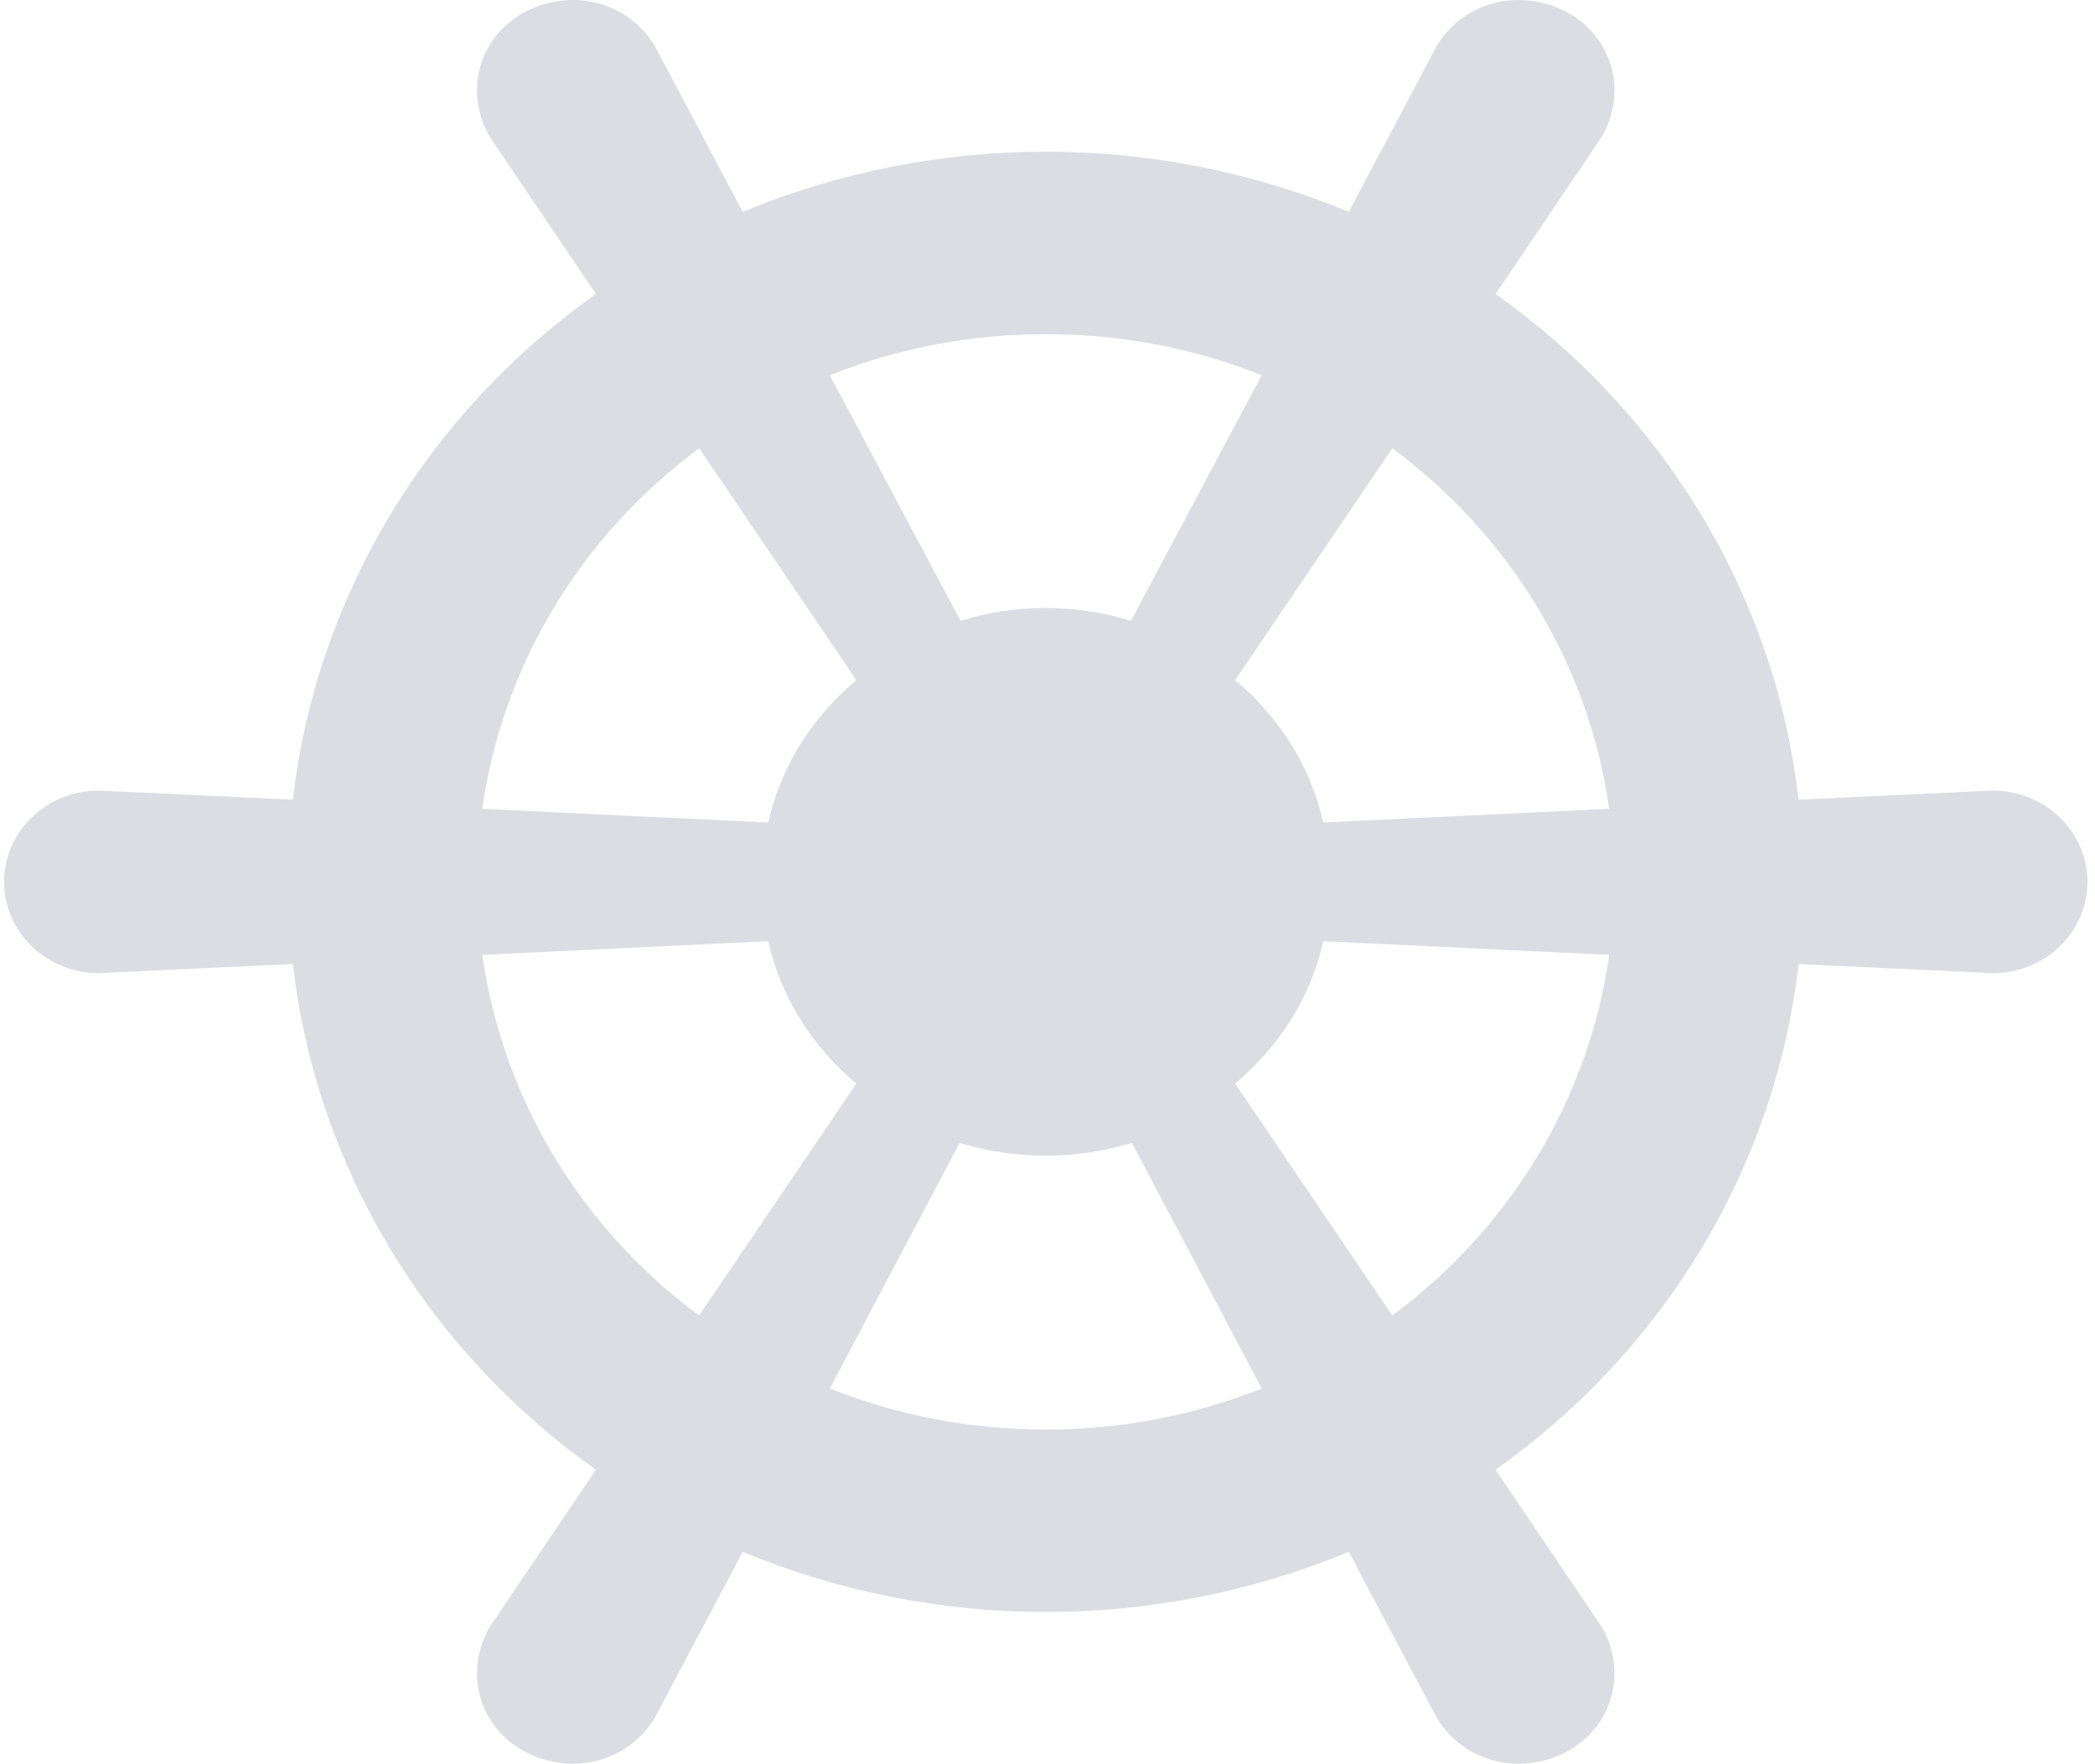 <svg width="100%" height="100%" viewBox="0 0 215 181" fill="none" xmlns="http://www.w3.org/2000/svg">
<path d="M10.136 81.132L30.058 82.069C31.236 71.816 34.608 61.909 39.961 52.976C45.314 44.043 52.531 36.278 61.157 30.172L50.273 14.059C47.649 9.562 49.009 3.848 53.868 1.225C58.728 -1.304 64.462 0.195 67.183 4.691L76.221 21.741C86.044 17.668 96.626 15.568 107.32 15.568C118.013 15.568 128.595 17.668 138.419 21.741L147.457 4.691C150.178 0.195 155.912 -1.304 160.771 1.225C165.63 3.848 166.991 9.562 164.367 14.059L153.482 30.172C162.108 36.278 169.326 44.043 174.679 52.976C180.032 61.909 183.403 71.816 184.581 82.069L204.504 81.132C207.081 81.132 209.553 82.119 211.376 83.876C213.198 85.633 214.222 88.016 214.222 90.5C214.222 92.984 213.198 95.367 211.376 97.124C209.553 98.881 207.081 99.868 204.504 99.868L184.581 98.931C183.403 109.185 180.032 119.091 174.679 128.024C169.326 136.957 162.108 144.722 153.482 150.828L164.367 166.941C166.991 171.438 165.63 177.152 160.771 179.775C155.912 182.304 150.178 180.805 147.457 176.309L138.419 159.259C128.595 163.332 118.013 165.432 107.32 165.432C96.626 165.432 86.044 163.332 76.221 159.259L67.183 176.309C64.462 180.805 58.728 182.304 53.868 179.775C49.009 177.152 47.649 171.438 50.273 166.941L61.157 150.828C52.531 144.722 45.314 136.957 39.961 128.024C34.608 119.091 31.236 109.185 30.058 98.931L10.136 99.868C7.558 99.868 5.086 98.881 3.264 97.124C1.441 95.367 0.417 92.984 0.417 90.5C0.417 88.016 1.441 85.633 3.264 83.876C5.086 82.119 7.558 81.132 10.136 81.132ZM78.845 84.411C80.108 78.697 83.315 73.638 87.883 69.797L71.75 46.003C59.563 55.028 51.565 68.326 49.495 83.006L78.845 84.411ZM107.32 62.397C110.43 62.397 113.345 62.865 116.066 63.708L129.478 38.509C122.675 35.792 115.192 34.293 107.32 34.293C99.448 34.293 91.965 35.792 85.162 38.509L98.573 63.708C101.294 62.865 104.21 62.397 107.32 62.397ZM135.795 84.411L165.144 83.006C163.074 68.326 155.076 55.028 142.889 46.003L126.756 69.797C131.324 73.638 134.531 78.697 135.795 84.411ZM135.795 96.589C134.531 102.303 131.324 107.362 126.756 111.203L142.889 134.997C155.076 125.972 163.074 112.674 165.144 97.994L135.795 96.589ZM107.32 118.603C104.21 118.603 101.294 118.135 98.476 117.292L85.162 142.491C91.965 145.208 99.448 146.707 107.32 146.707C115.192 146.707 122.675 145.208 129.478 142.491L116.163 117.292C113.345 118.135 110.43 118.603 107.32 118.603ZM78.845 96.589L49.495 97.994C51.633 112.983 59.797 126.191 71.75 134.997L87.883 111.203C83.315 107.362 80.108 102.303 78.845 96.589Z" fill="#DCDDE2"/>
</svg>
